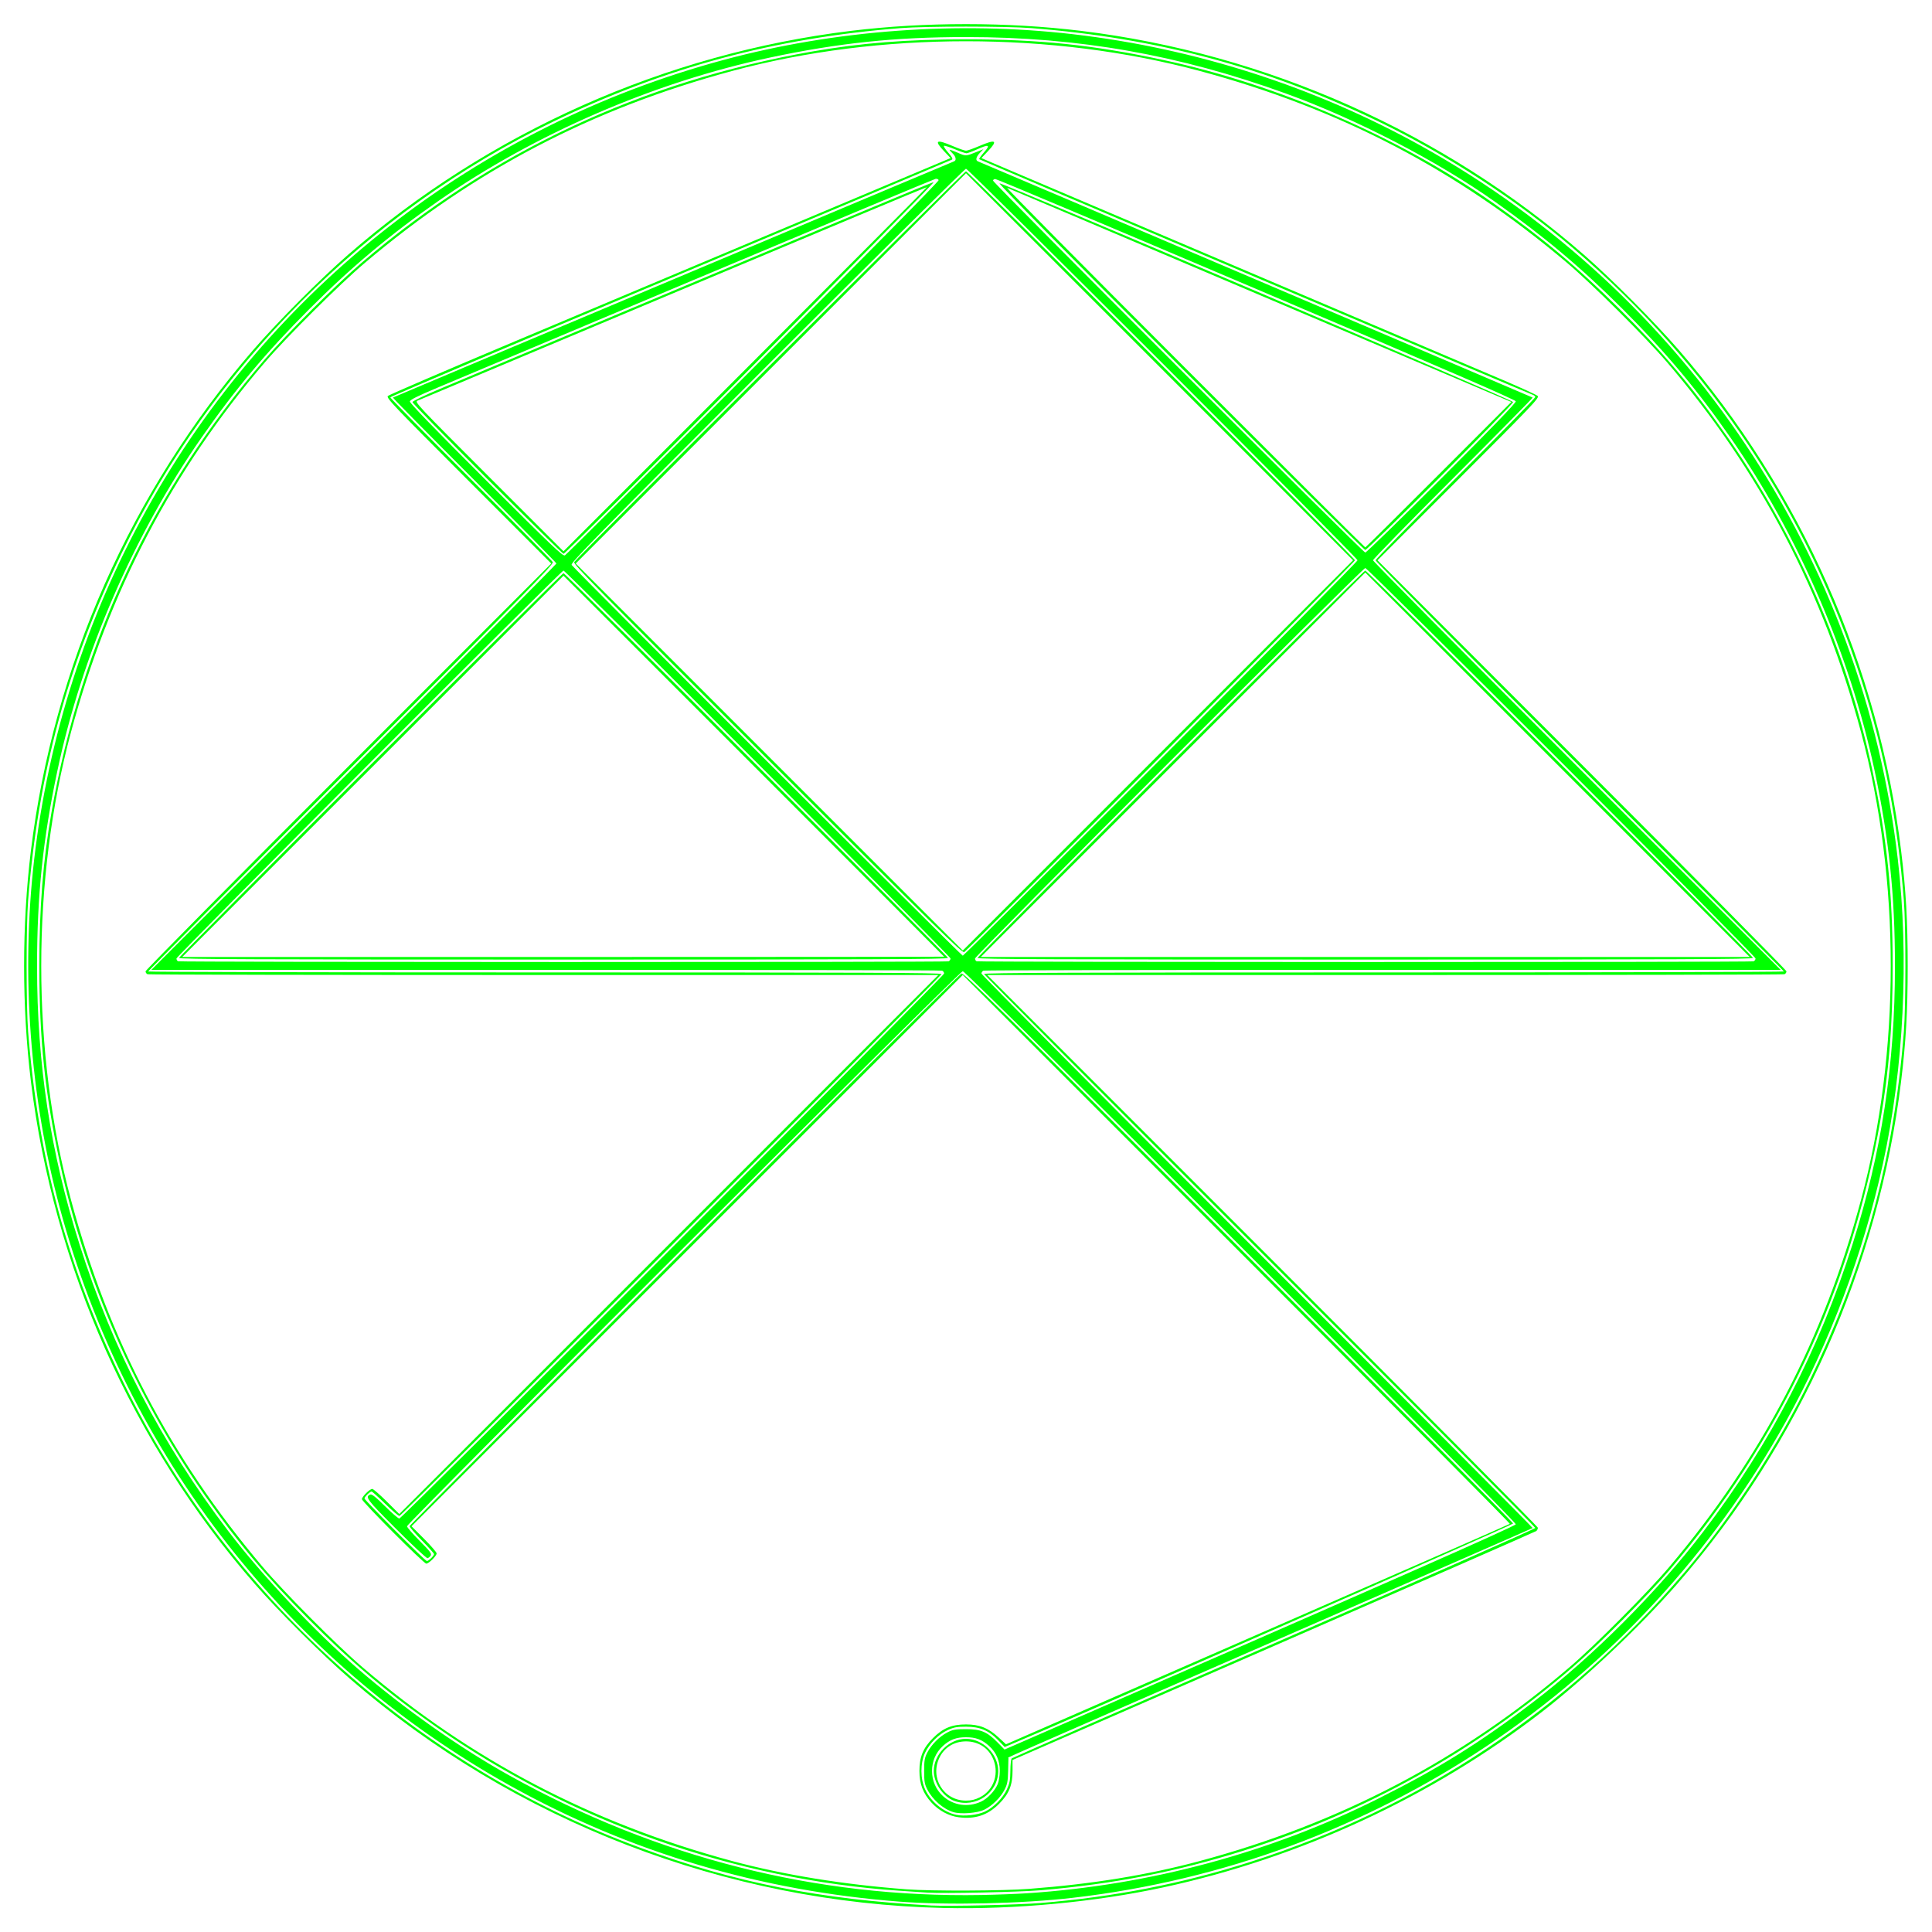 <?xml version="1.0" encoding="UTF-8" standalone="no"?>
<!-- Created with Inkscape (http://www.inkscape.org/) -->

<svg
   version="1.1"
   id="svg2"
   width="1500"
   height="1500"
   viewBox="0 0 1500 1500"
   sodipodi:docname="avatar.svg"
   inkscape:version="1.2 (dc2aedaf03, 2022-05-15)"
   xmlns:inkscape="http://www.inkscape.org/namespaces/inkscape"
   xmlns:sodipodi="http://sodipodi.sourceforge.net/DTD/sodipodi-0.dtd"
   xmlns="http://www.w3.org/2000/svg"
   xmlns:svg="http://www.w3.org/2000/svg">
  <defs
     id="defs6" />
  <sodipodi:namedview
     id="namedview4"
     pagecolor="#ffffff"
     bordercolor="#000000"
     borderopacity="0.25"
     inkscape:showpageshadow="2"
     inkscape:pageopacity="0.0"
     inkscape:pagecheckerboard="0"
     inkscape:deskcolor="#d1d1d1"
     showgrid="false"
     inkscape:zoom="0.19728279"
     inkscape:cx="172.34144"
     inkscape:cy="484.07668"
     inkscape:window-width="1423"
     inkscape:window-height="512"
     inkscape:window-x="1919"
     inkscape:window-y="417"
     inkscape:window-maximized="0"
     inkscape:current-layer="g8" />
  <g
     inkscape:groupmode="layer"
     inkscape:label="Image"
     id="g8">
    <path
       style="fill:#00ff00"
       d="M 732.5,1481.349 C 563.795,1477.492 399.763,1414.197 272,1303.656 250.025,1284.644 216.84,1251.598 197.803,1229.771 102.8,1120.844 41.564,983.352 23.985,839.5 c -7.023,-57.47 -7.023,-121.53 0,-179 C 41.499,517.186 101.793,381.282 196.344,272 215.356,250.025 248.403,216.84 270.229,197.803 379.156,102.8 516.648,41.564 660.5,23.985 c 57.47,-7.023 121.53,-7.023 179,0 143.852,17.579 281.344,78.815 390.271,173.818 21.826,19.036 54.873,52.222 73.885,74.197 94.551,109.282 154.845,245.186 172.358,388.5 3.759,30.763 5.114,54.475 5.114,89.5 0,35.025 -1.355,58.737 -5.114,89.5 -17.579,143.852 -78.815,281.344 -173.818,390.271 -28.954,33.197 -71.46,73.385 -105.197,99.46 -85.198,65.848 -187.523,113.24 -294,136.167 -52.998,11.411 -115.066,17.218 -170.5,15.95 z m 75,-3.825 c 57.478,-4.682 110.662,-15.083 163.275,-31.931 132.022,-42.277 245.6,-117.933 336.419,-224.093 37.084,-43.348 72.936,-98.378 98.377,-151 42.105,-87.091 64.845,-171.519 72.588,-269.5 1.58,-19.995 1.58,-82.005 0,-102 -4.845,-61.313 -15.319,-115.918 -32.566,-169.775 C 1403.315,397.203 1327.66,283.625 1221.5,192.806 1178.152,155.722 1123.122,119.87 1070.5,94.43 983.409,52.325 898.981,29.584 801,21.842 c -19.995,-1.58 -82.005,-1.58 -102,0 C 601.019,29.584 516.591,52.325 429.5,94.43 285.091,164.245 164.245,285.091 94.43,429.5 52.305,516.632 29.588,600.973 21.842,699 c -1.58,19.995 -1.58,82.005 0,102 7.743,97.981 30.483,182.409 72.588,269.5 C 175.181,1237.529 321.829,1370.14 497,1434.538 c 73.948,27.186 139.449,40.193 226,44.88 13.375,0.724 67.149,-0.482 84.5,-1.895 z m -109,-1.095 c -108.297,-8.332 -209.68,-38.475 -302,-89.791 C 223.716,1290.596 98.003,1129.457 46.471,937.97 23.229,851.606 16.223,756.269 26.559,667 37.547,572.096 67.307,479.357 113.362,396.5 209.404,223.716 370.543,98.003 562.03,46.471 648.394,23.229 743.731,16.223 833,26.559 c 94.904,10.988 187.643,40.748 270.5,86.804 205.505,114.229 342.868,319.801 369.941,553.638 8.883,76.722 4.711,162.287 -11.53,236.47 -15.288,69.833 -41.245,138.81 -75.274,200.03 -114.229,205.505 -319.801,342.868 -553.638,369.941 -39.626,4.588 -97.105,5.865 -134.5,2.987 z m 99,-6.509 c 95.155,-6.261 188.633,-31.45 272.543,-73.442 47.404,-23.722 79.208,-43.554 120.612,-75.209 46.098,-35.243 96.435,-85.717 131.91,-132.27 52.359,-68.708 89.764,-140.775 115.745,-223 22.558,-71.392 32.927,-139.412 32.927,-216 0,-54.945 -4.584,-98.833 -15.874,-152 -19.137,-90.113 -59.151,-182.577 -111.65,-258 -26.361,-37.872 -50.44,-66.587 -83.909,-100.068 -31.958,-31.969 -60.657,-56.104 -98.816,-83.101 C 1115.919,124.945 1053.331,92.533 998.317,72.59 915.474,42.558 837.308,28.762 750,28.762 c -54.945,0 -98.833,4.584 -152,15.874 C 507.884,63.774 415.377,103.808 340,156.289 302.735,182.235 272.76,207.356 240.195,239.932 206.726,273.413 182.647,302.128 156.286,340 103.788,415.423 63.774,507.887 44.637,598 33.346,651.167 28.762,695.055 28.762,750 c 0,76.588 10.369,144.608 32.927,216 25.981,82.225 63.386,154.292 115.745,223 26.091,34.237 66.956,77.642 100.282,106.514 35.353,30.628 79.477,61.706 117.958,83.083 114.817,63.783 238.214,95.003 366.325,92.682 11.275,-0.204 27.25,-0.816 35.5,-1.358 z m -77.5,-0.51 c -3.025,-0.202 -12.7,-0.851 -21.5,-1.443 -127.438,-8.578 -254.629,-53.564 -359.936,-127.307 -38.067,-26.657 -65.638,-49.941 -99.234,-83.805 -32.896,-33.158 -54.124,-58.482 -79.99,-95.419 C 105.656,1084.774 65.993,993.884 46.491,902.832 34.867,848.565 30.539,807.093 30.539,750 c 0,-45.793 2.842,-81.634 9.476,-119.5 C 63.33,497.417 118.728,379.801 205.573,279 222.907,258.882 261.319,220.579 281,203.789 381.798,117.797 498.402,63.157 630.5,40.014 c 37.866,-6.634 73.707,-9.476 119.5,-9.476 57.093,0 98.565,4.329 152.832,15.952 C 992.373,65.67 1086.482,106.484 1159.5,157.806 c 37.808,26.574 64.48,48.909 97.355,81.524 33.864,33.596 57.148,61.167 83.805,99.234 53.684,76.663 93.346,167.553 112.849,258.605 11.623,54.267 15.952,95.739 15.952,152.832 0,45.793 -2.842,81.634 -9.476,119.5 -23.143,132.098 -77.783,248.702 -163.774,349.5 -16.79,19.681 -55.093,58.093 -75.211,75.427 -75.483,65.032 -160.767,112.565 -255.5,142.402 -52.094,16.407 -100.786,25.916 -157.5,30.758 -16.413,1.401 -75.851,2.633 -88,1.824 z m 79.365,-2.931 c 48.813,-3.7 91.666,-10.696 132.135,-21.573 108.896,-29.27 203.386,-78.817 287.229,-150.612 19.791,-16.948 60.641,-58.029 77.356,-77.795 71.828,-84.937 119.677,-176.571 148.821,-285 30.761,-114.445 30.761,-248.555 0,-363 -29.27,-108.896 -78.817,-203.386 -150.612,-287.229 -16.948,-19.791 -58.029,-60.641 -77.795,-77.356 -85.045,-71.919 -176.434,-119.64 -285,-148.821 -114.445,-30.761 -248.555,-30.761 -363,0 -108.429,29.144 -200.063,76.993 -285,148.821 -19.766,16.716 -60.847,57.565 -77.795,77.356 C 133.91,365.114 84.363,459.604 55.094,568.5 c -30.761,114.445 -30.761,248.555 0,363 29.144,108.429 76.993,200.063 148.821,285 16.716,19.766 57.565,60.847 77.356,77.795 83.844,71.796 178.256,121.303 287.229,150.615 39.93,10.74 86.943,18.358 135.5,21.956 19.832,1.469 73.772,1.252 95.365,-0.385 z m -55.137,-55.575 c -7.698,-1.011 -15.35,-5.165 -21.097,-11.453 -6.517,-7.13 -9.288,-14.427 -9.288,-24.452 0,-10.961 2.855,-17.872 10.57,-25.587 7.715,-7.715 14.627,-10.57 25.588,-10.57 10.37,0 17.377,2.761 25.06,9.874 l 5.991,5.547 195.224,-85.236 c 107.373,-46.88 195.551,-85.538 195.95,-85.907 0.399,-0.369 -95.001,-96.397 -212.001,-213.396 L 747.498,757 533.509,970.991 319.52,1184.982 l 9.74,9.777 c 5.357,5.377 9.74,10.468 9.74,11.313 0,1.929 -6.095,7.928 -8.055,7.928 C 328.983,1214 281,1165.905 281,1163.939 c 0,-1.924 6.084,-7.939 8.03,-7.939 0.789,0 5.834,4.383 11.212,9.741 l 9.777,9.74 L 519.259,966.24 728.499,757 H 422.331 C 253.939,757 115.452,756.727 114.582,756.393 113.712,756.059 113,755.046 113,754.142 c 0,-0.904 70.873,-72.516 157.495,-159.137 L 427.991,437.512 363.772,373.265 c -58.92,-58.946 -64.086,-64.379 -62.615,-65.85 0.882,-0.882 45.42,-20.026 98.973,-42.543 53.553,-22.517 151.491,-63.71 217.638,-91.539 l 120.269,-50.599 -5.019,-5.306 C 724.934,108.878 726.778,107.841 740,113.5 c 4.497,1.925 8.997,3.5 10,3.5 1.003,0 5.503,-1.575 10,-3.5 13.224,-5.66 15.066,-4.622 6.977,3.931 l -5.023,5.311 8.273,3.539 C 774.777,128.227 860.175,164.557 960,207.013 c 99.825,42.456 192.926,82.064 206.891,88.017 13.965,5.953 26.103,11.536 26.973,12.406 1.443,1.443 -3.963,7.13 -61.385,64.578 l -62.967,62.996 158.744,158.746 C 1315.565,681.066 1387,753.241 1387,754.144 c 0,0.903 -0.712,1.915 -1.582,2.249 C 1384.548,756.727 1244.936,757 1075.169,757 H 766.502 L 980.251,970.751 C 1097.813,1088.314 1194,1185.234 1194,1186.128 c 0,0.895 -0.562,2.056 -1.25,2.581 -0.688,0.525 -92.459,40.733 -203.936,89.35 l -202.686,88.396 0.019,8.022 c 0.028,11.51 -2.697,18.247 -10.559,26.11 -8.767,8.767 -18.581,11.996 -31.36,10.318 z M 764.5,1406.616 c 6.779,-3.103 14.082,-10.463 17.261,-17.395 2.164,-4.72 2.634,-7.243 2.689,-14.429 0.037,-4.79 0.513,-9.106 1.058,-9.591 0.545,-0.486 92.228,-40.667 203.738,-89.292 111.51,-48.625 202.748,-88.955 202.75,-89.624 0,-0.668 -96.296,-97.457 -213.996,-215.087 C 860.3,853.569 764,756.803 764,756.163 764,755.281 839.102,755 1074.5,755 c 170.775,0 310.5,-0.336 310.5,-0.746 0,-0.41 -71.325,-72.076 -158.5,-159.257 C 1139.325,507.815 1068,435.822 1068,435.011 c 0,-0.811 27.9,-29.387 62,-63.503 34.1,-34.116 62,-62.557 62,-63.201 0,-0.645 -0.914,-1.462 -2.032,-1.817 -3.124,-0.992 -429.108,-182.297 -429.697,-182.885 -0.285,-0.285 1.383,-2.675 3.707,-5.311 5.218,-5.921 3.889,-6.496 -5.391,-2.332 -3.725,1.671 -7.437,3.039 -8.249,3.039 -0.812,0 -4.814,-1.389 -8.893,-3.088 -4.079,-1.698 -7.907,-2.925 -8.505,-2.725 -0.598,0.199 0.82,2.529 3.151,5.177 2.918,3.316 3.866,5.045 3.043,5.554 -0.658,0.406 -99.051,41.879 -218.653,92.16 -119.601,50.282 -217.462,91.873 -217.468,92.424 -0.006,0.552 28.141,29.127 62.55,63.5 34.409,34.373 63.032,63.345 63.607,64.382 0.918,1.654 -18.298,21.231 -156.561,159.504 C 185.923,682.58 115,753.844 115,754.254 115,754.664 253.6,755 423,755 c 246.161,0 308,0.252 308,1.253 C 731,757.977 311.829,1177 310.104,1177 c -0.761,0 -5.736,-4.275 -11.054,-9.5 -5.318,-5.225 -10.064,-9.5 -10.545,-9.5 -1.274,0 -5.505,4.163 -5.505,5.417 0,1.316 47.116,48.583 48.428,48.583 1.298,0 5.572,-4.115 5.572,-5.365 0,-0.559 -4.275,-5.367 -9.5,-10.686 -5.225,-5.318 -9.5,-10.293 -9.5,-11.054 0,-1.456 425.126,-427.256 428.386,-429.065 1.656,-0.919 27.948,25.012 215.268,212.311 117.36,117.347 213.261,213.976 213.114,214.732 -0.198,1.014 -351.478,155.51 -389.499,171.305 l -5.231,2.173 -5.013,-5.229 c -7.304,-7.618 -14.221,-10.528 -25.025,-10.528 -7.067,0 -9.465,0.444 -14.22,2.633 -7.09,3.264 -14.302,10.527 -17.646,17.771 -3.677,7.967 -3.636,20.115 0.095,28.22 4.428,9.618 14.297,17.719 24.115,19.794 6.214,1.313 16.472,0.203 22.156,-2.399 z m -24.361,0.294 c -7.845,-2.392 -16.084,-9.577 -20.182,-17.6 C 717.858,1385.2 717.5,1383.118 717.5,1375 c 0,-8.102 0.359,-10.203 2.442,-14.28 3.176,-6.216 9.521,-12.585 15.66,-15.72 4.207,-2.148 6.236,-2.5 14.397,-2.5 11.536,0 16.464,2.087 24.608,10.422 l 5.298,5.422 23.297,-10.155 C 1078.137,1228.352 1176.538,1184.962 1176.852,1183.427 1177.334,1181.066 750.342,754 747.5,754 745.142,754 316,1182.628 316,1184.983 c 0,0.815 4.383,5.88 9.74,11.258 8.258,8.289 9.573,10.041 8.643,11.518 -0.603,0.958 -1.724,1.863 -2.49,2.011 -0.766,0.148 -11.695,-10.046 -24.287,-22.652 -22.993,-23.02 -24.52,-25.061 -20.038,-26.781 1.136,-0.436 4.472,2.229 11.291,9.023 5.323,5.303 10.345,9.642 11.161,9.642 C 312.061,1179 733,757.9 733,755.856 c 0,-0.903 -0.712,-1.915 -1.582,-2.249 C 730.548,753.273 592.063,753 423.673,753 H 117.509 L 274.754,595.742 C 361.239,509.251 432,438.047 432,437.511 c 0,-0.536 -28.666,-29.654 -63.703,-64.706 -35.037,-35.053 -63.499,-63.916 -63.25,-64.14 0.349,-0.314 430.212,-181.247 435.703,-183.39 2.025,-0.791 1.437,-3.75 -1.246,-6.27 -1.373,-1.29 -2.342,-2.499 -2.154,-2.687 0.188,-0.188 2.969,0.819 6.18,2.239 6.282,2.778 6.248,2.779 14.47,-0.51 l 5.5,-2.2 -2.75,2.882 c -2.932,3.073 -3.544,5.747 -1.5,6.55 5.235,2.057 430.352,183.064 430.707,183.387 0.251,0.229 -27.536,28.412 -61.75,62.629 C 1093.993,405.51 1066,434.179 1066,435.002 c 0,0.823 71.212,72.709 158.249,159.747 L 1382.498,753 h -308.667 c -169.767,0 -309.379,0.273 -310.249,0.607 -0.87,0.334 -1.582,1.346 -1.582,2.249 0,0.903 96.394,98.036 214.208,215.852 117.814,117.815 214.002,214.408 213.75,214.651 -0.252,0.243 -89.333,39.221 -197.958,86.618 -227.877,99.43 -208.986,91.125 -209.049,91.91 -0.027,0.337 -0.139,4.888 -0.25,10.113 -0.168,7.909 -0.62,10.32 -2.701,14.397 -3.153,6.176 -9.542,12.521 -15.713,15.602 -5.4,2.697 -18.238,3.713 -24.147,1.911 z m 21.581,-8.148 c 4.963,-2.299 10.571,-8.182 12.861,-13.49 0.931,-2.159 1.64,-6.552 1.659,-10.272 0.039,-7.962 -2.704,-14.38 -8.314,-19.448 -5.459,-4.932 -10.306,-6.76 -17.926,-6.76 -7.62,0 -12.467,1.828 -17.926,6.76 -11.315,10.223 -11.28,28.706 0.075,38.963 8.101,7.319 19.428,8.946 29.572,4.247 z m -20.646,-0.483 C 732.393,1395.213 725,1384.507 725,1375 c 0,-13.103 11.897,-25 25,-25 13.103,0 25,11.897 25,25 0,17.058 -17.513,29.075 -33.925,23.279 z m 19.616,-2.812 c 11.26,-5.611 15.605,-19.46 9.776,-31.157 C 766.594,1356.538 759.049,1352 750,1352 c -9.049,0 -16.594,4.538 -20.467,12.309 C 721.651,1380.127 732.509,1398 750,1398 c 3.996,0 7.068,-0.728 10.691,-2.533 z M 736.418,746.393 C 737.288,746.059 738,745.045 738,744.138 738,742.416 439.218,443 437.5,443 435.766,443 137,742.424 137,744.162 c 0,0.919 0.562,1.898 1.25,2.176 1.801,0.727 596.275,0.782 598.168,0.055 z M 139,743.745 C 139,742.281 436.037,445 437.5,445 438.963,445 736,742.281 736,743.745 736,744.749 676.216,745 437.5,745 198.784,745 139,744.749 139,743.745 Z m 594,-0.997 c 0,-0.138 -66.488,-66.738 -147.751,-148 L 437.497,447 289.5,595 141.503,743 H 437.251 C 599.913,743 733,742.887 733,742.749 Z m 628.418,3.644 c 0.87,-0.334 1.582,-1.346 1.582,-2.249 C 1363,742.09 1062.056,441 1060.003,441 1057.932,441 757,742.094 757,744.165 c 0,0.917 0.562,1.895 1.25,2.172 1.801,0.727 601.275,0.782 603.168,0.055 z M 759,743.745 C 759,741.956 1058.209,443 1060,443 c 1.791,0 301,298.956 301,300.745 0,1.003 -60.283,1.255 -301,1.255 -240.717,0 -301,-0.251 -301,-1.255 z M 1209.25,593.75 1060,444.501 910.75,593.75 761.501,743 H 1060 1358.499 Z M 901.242,589.254 C 985.259,505.244 1054,435.832 1054,435.006 1054,433.039 751.964,131 749.997,131 749.169,131 679.707,199.789 595.638,283.865 461.572,417.942 442.914,436.962 443.831,438.615 445.314,441.29 746.307,742 747.5,742 c 0.541,0 69.725,-68.735 153.742,-152.746 z m -305.489,-0.008 C 463.246,456.738 444.91,438.044 445.829,436.388 447.719,432.981 748.478,133 750.004,133 c 0.819,0 69.103,67.614 151.742,150.254 C 984.386,365.893 1052,434.177 1052,434.996 c 0,1.526 -299.981,302.285 -303.388,304.175 -1.657,0.919 -20.351,-17.416 -152.859,-149.924 z M 900.25,284.751 750.001,134.502 598.5,286 447,437.498 597.249,587.749 747.498,738.001 898.999,586.5 1050.499,435 Z m -315.377,0.93 c 87.86,-87.903 144.186,-144.979 143.896,-145.812 -0.262,-0.753 -1.33,-1.215 -2.373,-1.026 -1.043,0.189 -83.796,34.776 -183.896,76.861 -100.1,42.085 -191.45,80.491 -203,85.346 -15.44,6.49 -21.074,9.307 -21.278,10.639 -0.191,1.244 18.308,20.383 59.123,61.164 51.869,51.827 59.639,59.221 61.278,58.312 1.032,-0.573 66.845,-66.041 146.25,-145.484 z M 378.249,371.75 C 346.19,339.712 320.081,312.89 320.229,312.145 320.378,311.399 329.95,306.816 341.5,301.959 652.609,171.151 724.42,141.087 724.815,141.481 725.914,142.581 439.703,430 437.509,430 c -0.533,0 -27.199,-26.212 -59.259,-58.25 z M 719.621,145.288 c -0.163,-0.163 -88.682,36.869 -196.709,82.294 -108.027,45.425 -197.513,83.025 -198.859,83.555 -2.318,0.913 0.602,4.013 55.498,58.915 l 57.944,57.951 141.211,-141.209 C 656.373,209.129 719.784,145.451 719.621,145.288 Z m 399.734,225.858 c 39.328,-39.333 57.736,-58.403 57.497,-59.568 -0.253,-1.236 -56.34,-25.516 -201.309,-87.145 C 865.015,177.445 773.778,139 772.792,139 771.806,139 771,139.559 771,140.242 771,142.039 1058.2,429 1059.998,429 c 0.829,0 27.54,-26.035 59.356,-57.855 z M 916.504,284.843 C 828.81,197.055 775.074,142.55 776,142.331 c 2.23,-0.527 398.451,168.188 398.771,169.801 C 1175.107,313.832 1062.018,427 1059.983,427 c -0.811,0 -65.377,-63.971 -143.479,-142.157 z m 200.459,83.694 56.457,-56.463 -3.96,-1.648 C 1167.282,309.52 1079.775,272.331 975,227.784 870.225,183.237 783.375,146.367 782,145.85 780.625,145.333 842.499,207.93 919.499,284.955 996.498,361.98 1059.724,425 1060.002,425 c 0.278,0 25.91,-25.408 56.961,-56.463 z"
       id="path848" />
  </g>
</svg>
